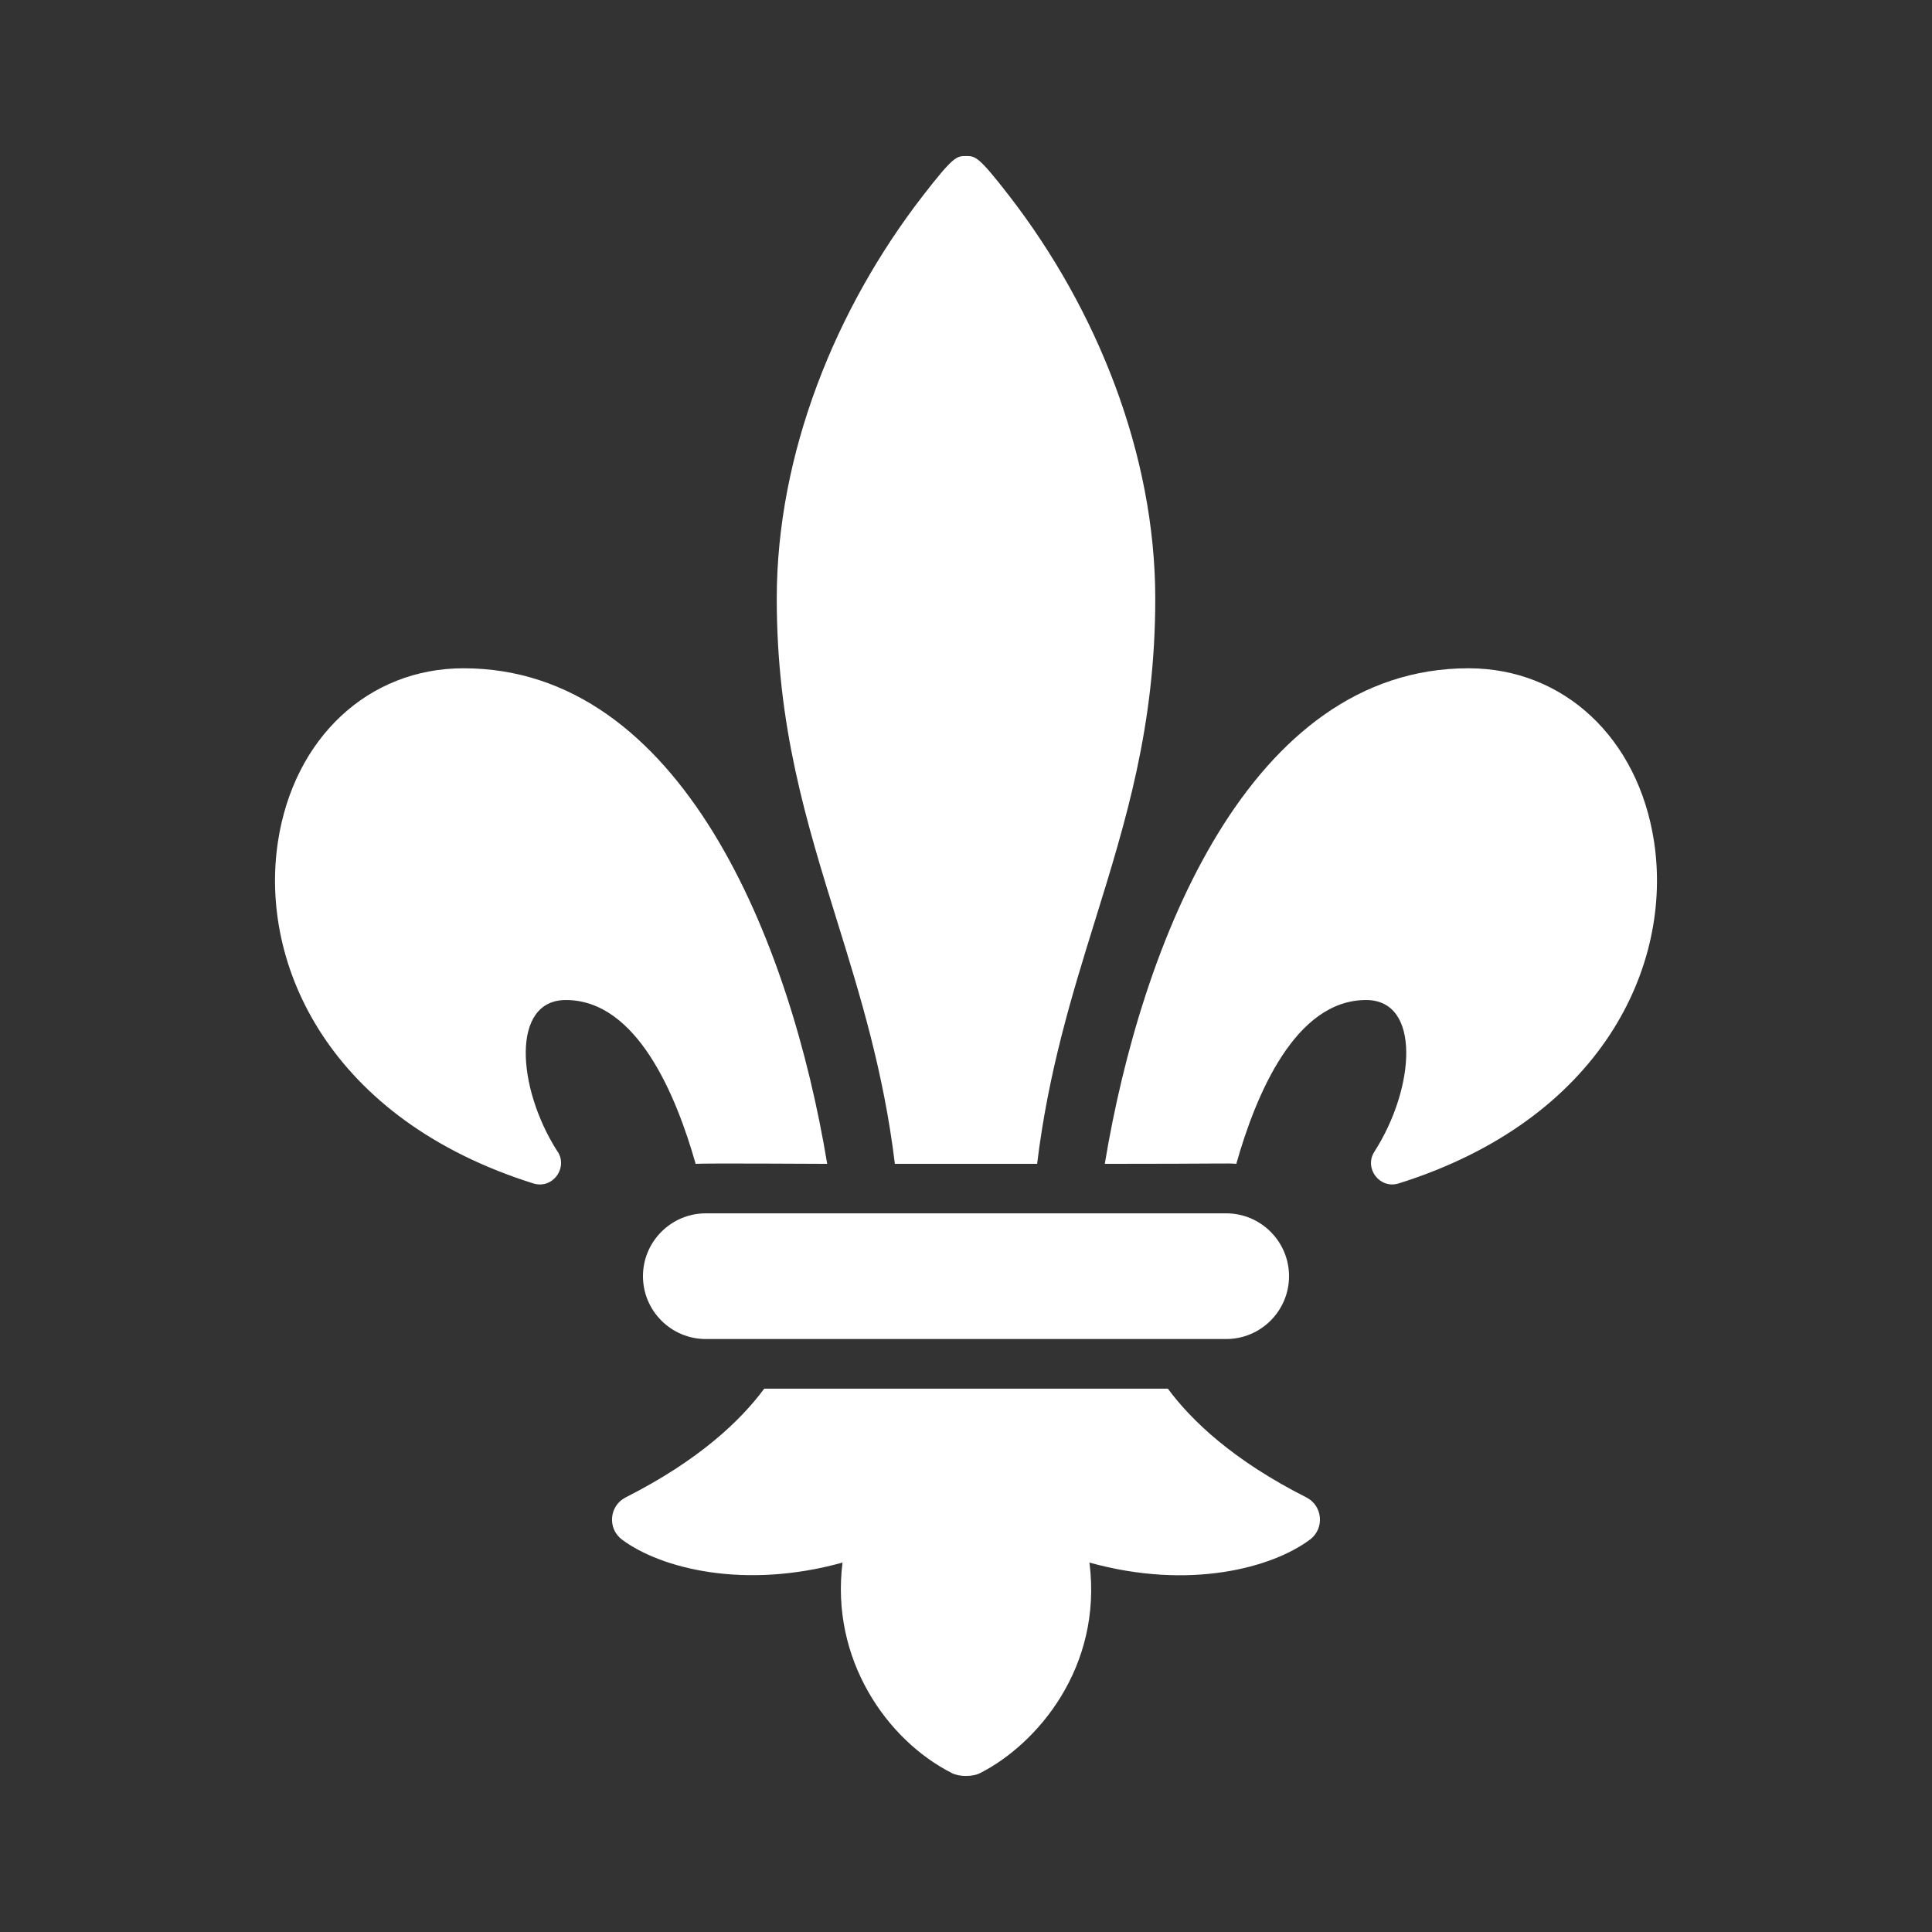 <?xml version="1.0" encoding="utf-8"?>
<!-- Generator: Adobe Illustrator 18.1.1, SVG Export Plug-In . SVG Version: 6.00 Build 0)  -->
<svg version="1.2" baseProfile="tiny" xmlns="http://www.w3.org/2000/svg" xmlns:xlink="http://www.w3.org/1999/xlink" x="0px"
	 y="0px" width="128px" height="128px" viewBox="0 0 128 128" xml:space="preserve">
<rect x="0" y="0" width="128" height="128" fill="#333333" stroke="none"/>
<g id="box">
	<rect fill="none" width="128" height="128"/>
</g>
<g id="Production">
	<g>
		<path fill="#ffffff" d="M109.583,55.745c-1.053-6.861-5.992-11.47-12.29-11.47
			c-14.532,0-21.679,18.209-24.098,32.833c8.047,0,8.107-0.055,8.713,0c1.291-4.558,3.893-10.854,8.602-10.854
			c3.656,0,3.248,5.841,0.549,10.044c-0.71,1.105,0.354,2.501,1.609,2.107
			C106.107,74.181,110.847,63.98,109.583,55.745z"/>
		<path fill="#ffffff" d="M59.288,77.107c3.205,0,4.348,0,4.709,0c0.11,0,0.148,0,0.148,0c0.353,0,1.464,0,4.567,0
			c0.748-6.138,2.308-11.188,3.829-16.091c2.056-6.626,3.998-12.884,3.998-21.356c0-9.553-3.866-19.179-9.685-26.697
			c-2.031-2.625-2.239-2.625-2.854-2.625c-0.616,0-0.823,0-2.854,2.625c-5.793,7.485-9.684,17.104-9.684,26.697
			c0,8.472,1.942,14.73,3.997,21.356C56.98,65.919,58.54,70.969,59.288,77.107z"/>
		<path fill="#ffffff" d="M37.489,66.254c4.713,0,7.31,6.313,8.599,10.854c0.55-0.049,8.164,0,8.716,0
			c-2.444-14.776-9.659-32.833-24.097-32.833c-6.298,0-11.238,4.61-12.29,11.47
			c-1.264,8.236,3.476,18.436,16.914,22.659c1.322,0.415,2.368-1.116,1.554-2.194
			C34.249,72.045,33.847,66.254,37.489,66.254z"/>
		<path fill="#ffffff" d="M86.546,99.205c-4.845-2.45-7.604-5.081-9.172-7.201c-9.935,0-17.067,0-26.743,0
			c-1.567,2.118-4.327,4.748-9.178,7.201c-1.095,0.554-1.223,2.068-0.241,2.799
			c2.582,1.923,8.125,3.324,14.608,1.52c-0.809,6.387,2.913,11.751,7.249,13.951c0.488,0.249,1.375,0.248,1.861,0
			c3.751-1.904,8.132-6.979,7.249-13.951c6.65,1.851,12.12,0.335,14.607-1.52
			C87.769,101.272,87.64,99.759,86.546,99.205z"/>
		<path fill="#ffffff" d="M42.598,84.551c0,2.296,1.868,4.163,4.163,4.163c7.322,0,27.198,0,34.477,0
			c2.296,0,4.164-1.868,4.164-4.163c0-2.296-1.868-4.164-4.164-4.164H81.128c-4.123,0-30.3,0-34.367,0
			C44.465,80.387,42.598,82.255,42.598,84.551z"/>
	</g>
</g>
</svg>
